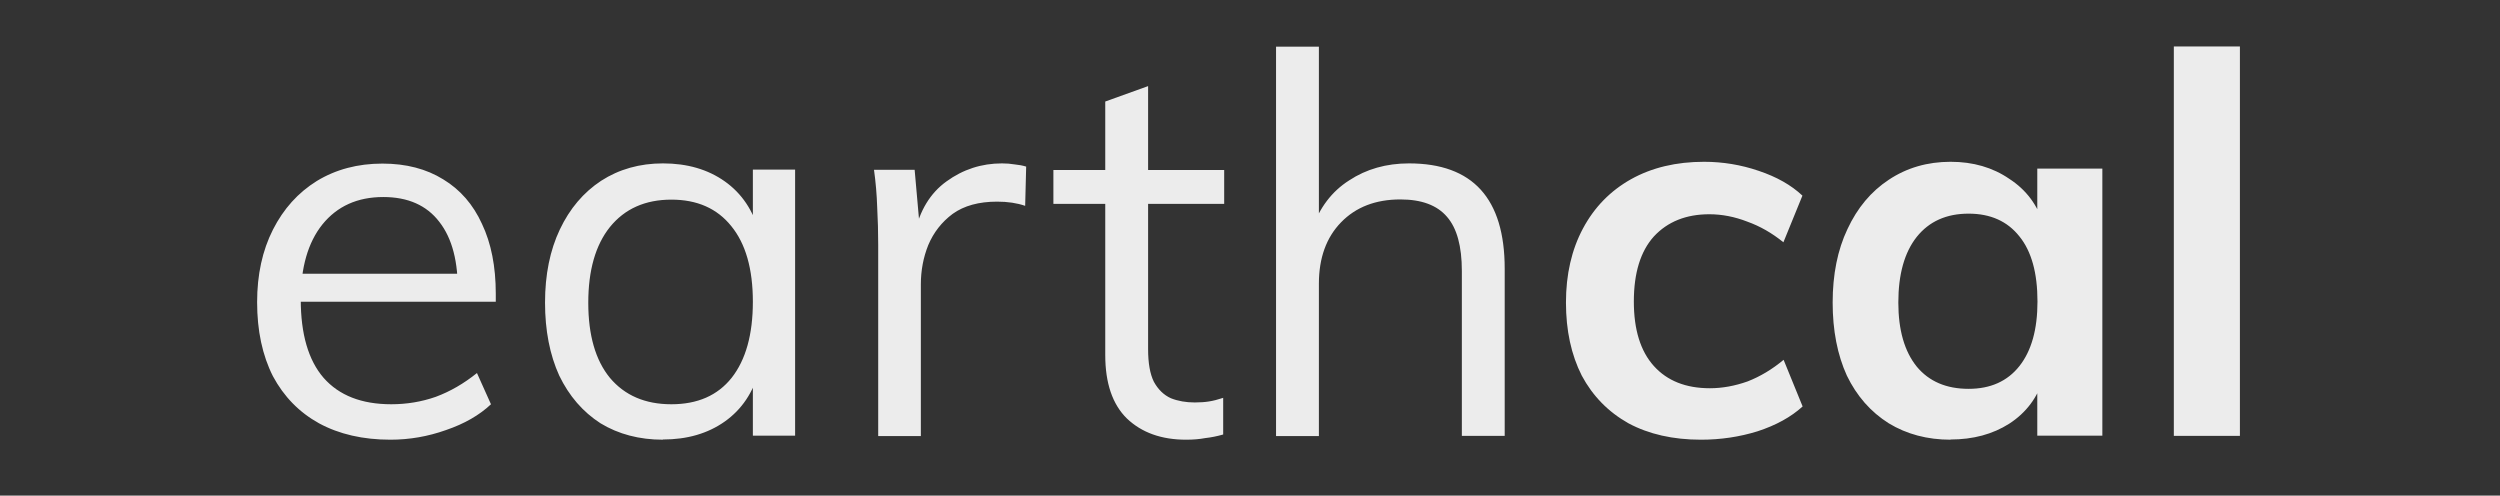 <?xml version="1.0" encoding="UTF-8" standalone="no"?>
<!-- Created with Inkscape (http://www.inkscape.org/) -->

<svg
   width="101.85mm"
   height="20.191mm"
   version="1.1"
   viewBox="0 0 101.85 20.191"
   id="svg2"
   sodipodi:docname="earthcal-wordmark-dark.svg"
   inkscape:version="1.4.1-rc (06eac75fbf, 2025-03-29)"
   xmlns:inkscape="http://www.inkscape.org/namespaces/inkscape"
   xmlns:sodipodi="http://sodipodi.sourceforge.net/DTD/sodipodi-0.dtd"
   xmlns="http://www.w3.org/2000/svg"
   xmlns:svg="http://www.w3.org/2000/svg">
  <rect x="0" y="0" width="101.85" height="20.191" fill="#333333" stroke="none"/>
  <defs
     id="defs2" />
  <sodipodi:namedview
     id="namedview2"
     pagecolor="#ffffff"
     bordercolor="#000000"
     borderopacity="0.25"
     inkscape:showpageshadow="2"
     inkscape:pageopacity="0.0"
     inkscape:pagecheckerboard="0"
     inkscape:deskcolor="#d1d1d1"
     inkscape:document-units="mm"
     inkscape:zoom="0.89107358"
     inkscape:cx="281.12157"
     inkscape:cy="40.961825"
     inkscape:window-width="2256"
     inkscape:window-height="1427"
     inkscape:window-x="0"
     inkscape:window-y="40"
     inkscape:window-maximized="1"
     inkscape:current-layer="svg2" />
  <g
     id="text4"
     style="font-size:2.642px;white-space:pre;inline-size:47.342;fill:#ececec;stroke-width:0.124"
     transform="matrix(8.157,0,0,8.157,1917.035,-4978.029)"
     aria-label="earthcal">
    <path
       style="font-family:Mulish;-inkscape-font-specification:Mulish;fill:#ececec"
       d="m -232.565,612.296 q -0.087,0.082 -0.225,0.129 -0.135,0.048 -0.277,0.048 -0.206,0 -0.357,-0.082 -0.148,-0.082 -0.23,-0.235 -0.079,-0.156 -0.079,-0.37 0,-0.206 0.079,-0.362 0.079,-0.156 0.219,-0.243 0.143,-0.087 0.328,-0.087 0.177,0 0.304,0.079 0.127,0.077 0.193,0.222 0.069,0.145 0.069,0.349 v 0.04 h -1.004 v -0.14 h 0.883 l -0.069,0.098 q 0.005,-0.233 -0.092,-0.357 -0.095,-0.124 -0.28,-0.124 -0.193,0 -0.304,0.137 -0.108,0.135 -0.108,0.375 0,0.259 0.114,0.391 0.116,0.132 0.338,0.132 0.116,0 0.222,-0.037 0.108,-0.04 0.206,-0.119 z m 0.859,0.177 q -0.177,0 -0.312,-0.082 -0.132,-0.085 -0.206,-0.238 -0.071,-0.156 -0.071,-0.365 0,-0.209 0.074,-0.365 0.074,-0.156 0.206,-0.243 0.135,-0.087 0.309,-0.087 0.182,0 0.309,0.09 0.127,0.09 0.172,0.256 l -0.032,0.021 v -0.336 h 0.211 v 1.329 h -0.211 v -0.343 l 0.032,0.016 q -0.045,0.166 -0.172,0.256 -0.127,0.09 -0.309,0.09 z m 0.042,-0.177 q 0.196,0 0.301,-0.132 0.106,-0.135 0.106,-0.38 0,-0.246 -0.108,-0.378 -0.106,-0.132 -0.299,-0.132 -0.196,0 -0.307,0.137 -0.108,0.135 -0.108,0.378 0,0.243 0.108,0.375 0.111,0.132 0.307,0.132 z m 1.033,0.159 v -0.957 q 0,-0.092 -0.005,-0.185 -0.003,-0.095 -0.016,-0.188 h 0.203 l 0.029,0.328 -0.029,-0.008 q 0.037,-0.174 0.159,-0.262 0.124,-0.09 0.277,-0.09 0.034,0 0.063,0.005 0.032,0.003 0.058,0.011 l -0.005,0.196 q -0.061,-0.021 -0.14,-0.021 -0.137,0 -0.222,0.061 -0.082,0.061 -0.122,0.156 -0.037,0.092 -0.037,0.196 v 0.758 z m 0.875,-1.16 v -0.169 h 0.853 v 0.169 z m 0.848,0.97 v 0.182 q -0.045,0.013 -0.09,0.018 -0.042,0.008 -0.095,0.008 -0.185,0 -0.296,-0.106 -0.108,-0.106 -0.108,-0.317 v -1.266 l 0.214,-0.077 v 1.313 q 0,0.106 0.029,0.164 0.032,0.058 0.085,0.082 0.053,0.021 0.119,0.021 0.04,0 0.071,-0.005 0.032,-0.005 0.071,-0.018 z m 0.264,0.19 v -1.945 h 0.214 v 0.885 l -0.034,0.026 q 0.056,-0.161 0.185,-0.243 0.129,-0.085 0.299,-0.085 0.478,0 0.478,0.526 v 0.835 h -0.214 v -0.824 q 0,-0.185 -0.074,-0.27 -0.074,-0.087 -0.233,-0.087 -0.185,0 -0.296,0.114 -0.111,0.114 -0.111,0.307 v 0.761 z"
       id="path6" />
    <path
       style="font-weight:bold;font-family:Mulish;-inkscape-font-specification:'Mulish Bold';fill:#ececec"
       d="m -226.522,612.473 q -0.209,0 -0.362,-0.082 -0.151,-0.085 -0.233,-0.238 -0.079,-0.156 -0.079,-0.365 0,-0.211 0.085,-0.37 0.085,-0.159 0.24,-0.246 0.156,-0.087 0.365,-0.087 0.14,0 0.272,0.045 0.135,0.045 0.219,0.124 l -0.095,0.233 q -0.085,-0.069 -0.18,-0.103 -0.095,-0.037 -0.19,-0.037 -0.174,0 -0.277,0.111 -0.1,0.111 -0.1,0.325 0,0.211 0.1,0.322 0.1,0.111 0.28,0.111 0.092,0 0.188,-0.034 0.095,-0.037 0.18,-0.108 l 0.095,0.233 q -0.087,0.079 -0.225,0.124 -0.135,0.042 -0.283,0.042 z m 1.247,0 q -0.174,0 -0.309,-0.082 -0.135,-0.085 -0.209,-0.238 -0.071,-0.156 -0.071,-0.365 0,-0.211 0.074,-0.367 0.074,-0.159 0.206,-0.246 0.135,-0.09 0.309,-0.09 0.169,0 0.293,0.085 0.127,0.082 0.172,0.23 l -0.032,0.018 v -0.299 h 0.325 v 1.334 h -0.325 v -0.301 l 0.032,0.011 q -0.045,0.148 -0.172,0.23 -0.124,0.079 -0.293,0.079 z m 0.09,-0.254 q 0.164,0 0.254,-0.114 0.09,-0.114 0.09,-0.322 0,-0.214 -0.09,-0.325 -0.09,-0.114 -0.254,-0.114 -0.166,0 -0.259,0.116 -0.092,0.116 -0.092,0.328 0,0.206 0.092,0.32 0.092,0.111 0.259,0.111 z m 1.025,0.235 v -1.945 h 0.33 v 1.945 z"
       id="path7" />
  </g>
</svg>
